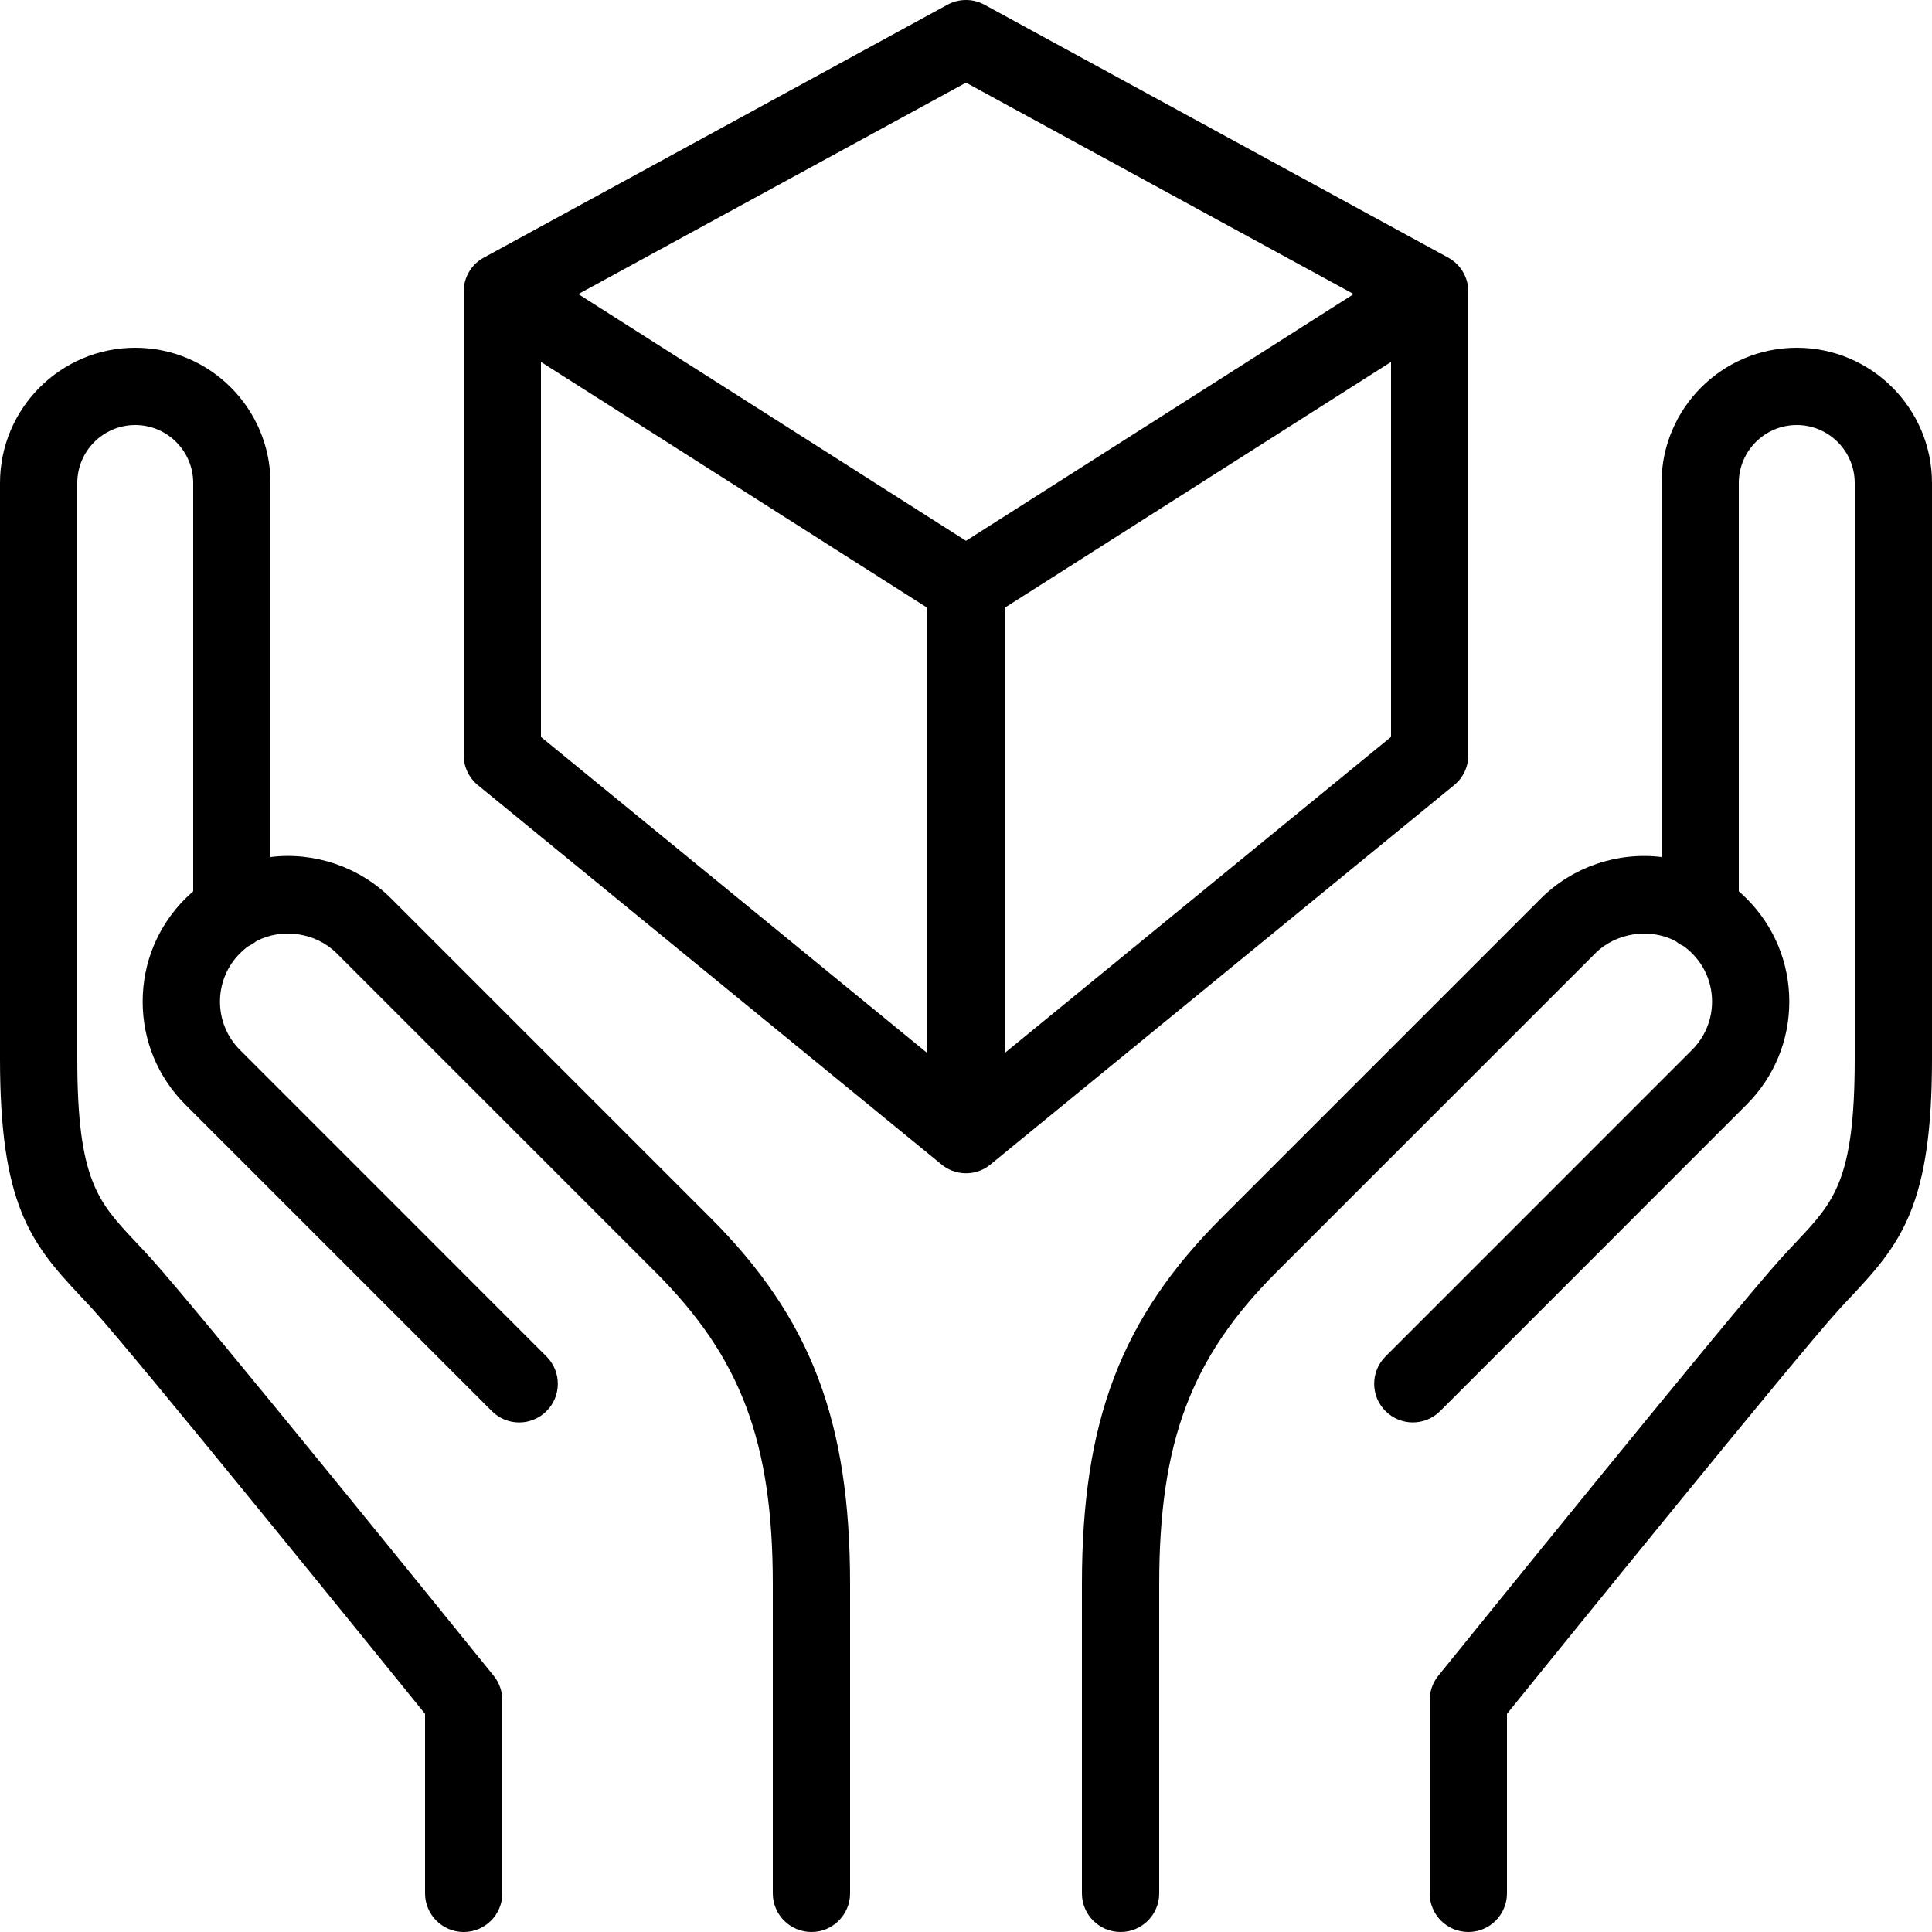 <?xml version="1.0" encoding="utf-8"?>
<!-- Generator: Adobe Illustrator 17.0.2, SVG Export Plug-In . SVG Version: 6.00 Build 0)  -->
<!DOCTYPE svg PUBLIC "-//W3C//DTD SVG 1.0//EN" "http://www.w3.org/TR/2001/REC-SVG-20010904/DTD/svg10.dtd">
<svg version="1.0" id="Layer_1" xmlns="http://www.w3.org/2000/svg" xmlns:xlink="http://www.w3.org/1999/xlink" x="0px" y="0px"
	 width="50px" height="50px" viewBox="0 0 50 50" style="enable-background:new 0 0 50 50;" xml:space="preserve">
<path d="M18.38,31.51C20.985,34.113,22,36.774,22,41v8c0,0.553-0.448,1-1,1s-1-0.447-1-1v-8c0-3.677-0.822-5.865-3.034-8.076
	l-8.253-8.253c-0.543-0.542-1.423-0.663-2.082-0.312c-0.063,0.052-0.133,0.096-0.208,0.131c-0.075,0.054-0.145,0.115-0.211,0.181
	c-0.335,0.334-0.519,0.779-0.519,1.251s0.184,0.917,0.518,1.251l7.932,7.933c0.391,0.391,0.391,1.023,0,1.414s-1.023,0.391-1.414,0
	l-7.933-7.933c-0.711-0.712-1.104-1.658-1.104-2.665c0-1.007,0.392-1.954,1.104-2.666C4.863,23.191,4.931,23.128,5,23.067V12.5
	C5,11.673,4.327,11,3.5,11S2,11.673,2,12.5v14.908c0,3.127,0.536,3.696,1.508,4.729c0.127,0.136,0.259,0.275,0.396,0.426
	c1.285,1.418,8.565,10.426,8.874,10.808C12.921,43.55,13,43.771,13,44v5c0,0.553-0.448,1-1,1s-1-0.447-1-1v-4.646
	c-1.257-1.555-7.453-9.205-8.578-10.446c-0.128-0.141-0.251-0.272-0.37-0.398C0.78,32.157,0,31.139,0,27.408V12.5
	c0,0,0-0.001,0-0.001C0.001,10.569,1.571,9,3.5,9s3.499,1.569,3.5,3.499c0,0,0,0.001,0,0.001v9.68
	c1.131-0.141,2.305,0.254,3.127,1.077L18.38,31.51z M46.5,9c-1.93,0-3.499,1.569-3.5,3.499c0,0,0,0.001,0,0.001v9.68
	c-1.137-0.139-2.306,0.255-3.127,1.077L31.62,31.51C29.015,34.113,28,36.774,28,41v8c0,0.553,0.447,1,1,1s1-0.447,1-1v-8
	c0-3.677,0.822-5.865,3.034-8.076l8.253-8.253c0.543-0.542,1.425-0.662,2.082-0.312c0.063,0.052,0.133,0.096,0.208,0.13
	c0.074,0.055,0.146,0.115,0.212,0.182c0.334,0.333,0.519,0.778,0.519,1.25s-0.185,0.917-0.519,1.251l-7.932,7.933
	c-0.391,0.391-0.391,1.023,0,1.414s1.023,0.391,1.414,0l7.932-7.933c0.712-0.712,1.104-1.658,1.104-2.665
	c0-1.007-0.393-1.954-1.104-2.665c-0.065-0.065-0.134-0.129-0.203-0.189V12.5c0-0.827,0.673-1.5,1.5-1.5s1.5,0.673,1.5,1.5v14.908
	c0,3.127-0.536,3.696-1.509,4.729c-0.127,0.136-0.259,0.275-0.396,0.426c-1.285,1.418-8.564,10.426-8.874,10.808
	C37.078,43.55,37,43.771,37,44v5c0,0.553,0.447,1,1,1s1-0.447,1-1v-4.646c1.258-1.555,7.452-9.205,8.578-10.446
	c0.127-0.141,0.251-0.272,0.37-0.398C49.22,32.157,50,31.139,50,27.408V12.5c0,0,0-0.001,0-0.001C49.999,10.569,48.43,9,46.5,9z
	 M37.633,20.319l-11.97,9.793c-0.177,0.157-0.408,0.252-0.663,0.252c-0.254,0-0.487-0.095-0.663-0.252l-11.97-9.793
	C12.135,20.129,12,19.845,12,19.545V7.56c-0.003-0.189,0.047-0.381,0.156-0.552c0.098-0.153,0.23-0.271,0.38-0.349l11.984-6.537
	c0.299-0.163,0.661-0.163,0.958,0l11.984,6.536c0.15,0.079,0.283,0.196,0.381,0.35C37.952,7.179,38.003,7.371,38,7.56v11.985
	C38,19.845,37.865,20.129,37.633,20.319z M24,15.73L14,9.367v9.705l10,8.182V15.73z M35.033,7.611L25,2.139L14.967,7.611L25,13.996
	L35.033,7.611z M36,9.367L26,15.73v11.523l10-8.182V9.367z"/>
</svg>
